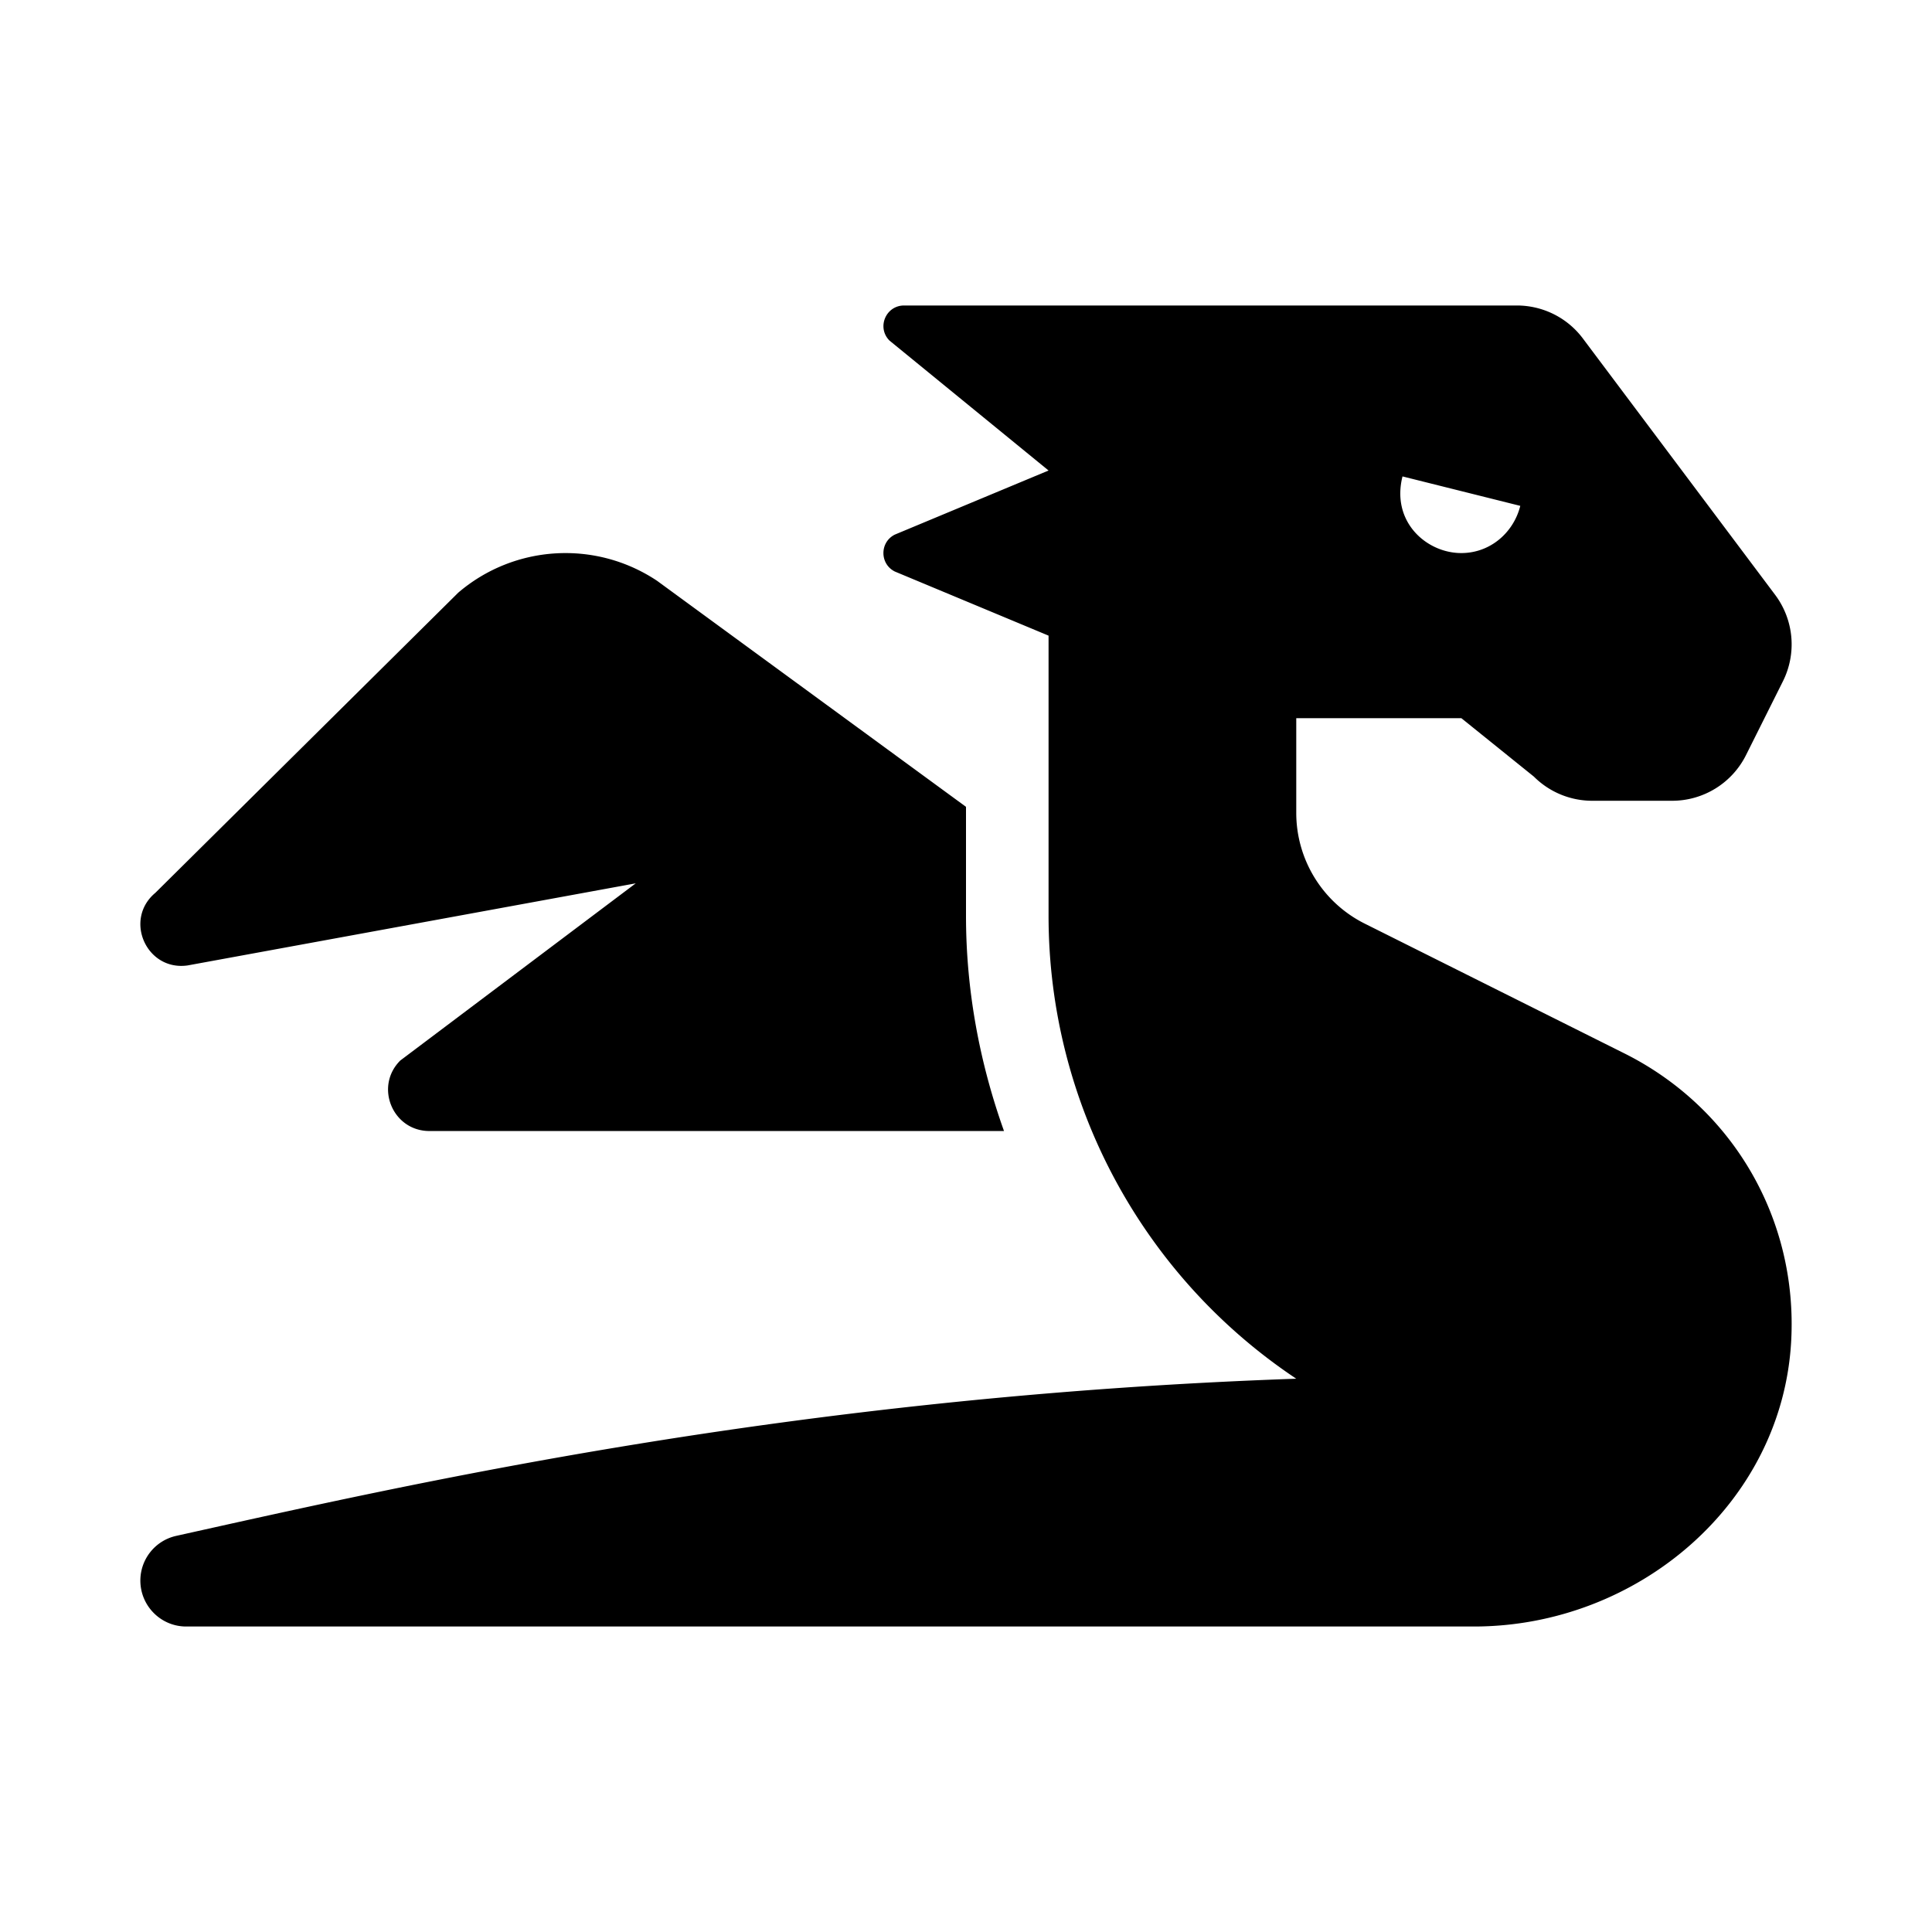 <svg xmlns="http://www.w3.org/2000/svg" width="100%" height="100%" viewBox="0 0 748.8 748.8"><path d="M72.72 374.18L246.4 342.36l-91.28 68.69c-10.08 10.08-2.94 27.31 11.31 27.31h222.7c-9.44-26.4-14.73-54.47-14.73-83.38v-42.27l-119.73-87.6c-23.82-15.88-55.29-14.01-77.06 4.59L60.21 346.04c-12.38 10.33-3.45 30.42 12.51 28.14z m556.87 34.1l-100.66-50.31A47.992 47.992 0 0 1 502.4 315.05v-36.69h64l28.09 22.63c6 6 14.14 9.37 22.63 9.37h30.97a32 32 0 0 0 28.62-17.69l14.31-28.62a32.005 32.005 0 0 0-3.02-33.51l-74.53-99.38C607.42 123.1 597.94 118.4 587.87 118.4H350.42c-7.13 0-10.7 8.57-5.66 13.61L406.4 182.36 346.82 207.2c-5.9 2.95-5.9 11.36 0 14.31L406.4 246.36v108.62c0 72.08 36.03 139.39 96 179.38-195.59 6.81-344.56 41.01-434.1 60.91C60.18 597.07 54.4 604.28 54.4 612.6 54.4 622.4 62.35 630.4 72.16 630.4h499.08c63.29 0.01 119.61-47.56 122.99-110.76 2.52-47.28-22.73-90.4-64.64-111.36zM543.58 184.65l45.65 11.41c-2.75 10.91-12.47 18.89-24.13 18.26-12.96-0.71-25.85-12.53-21.52-29.67z" /></svg>
